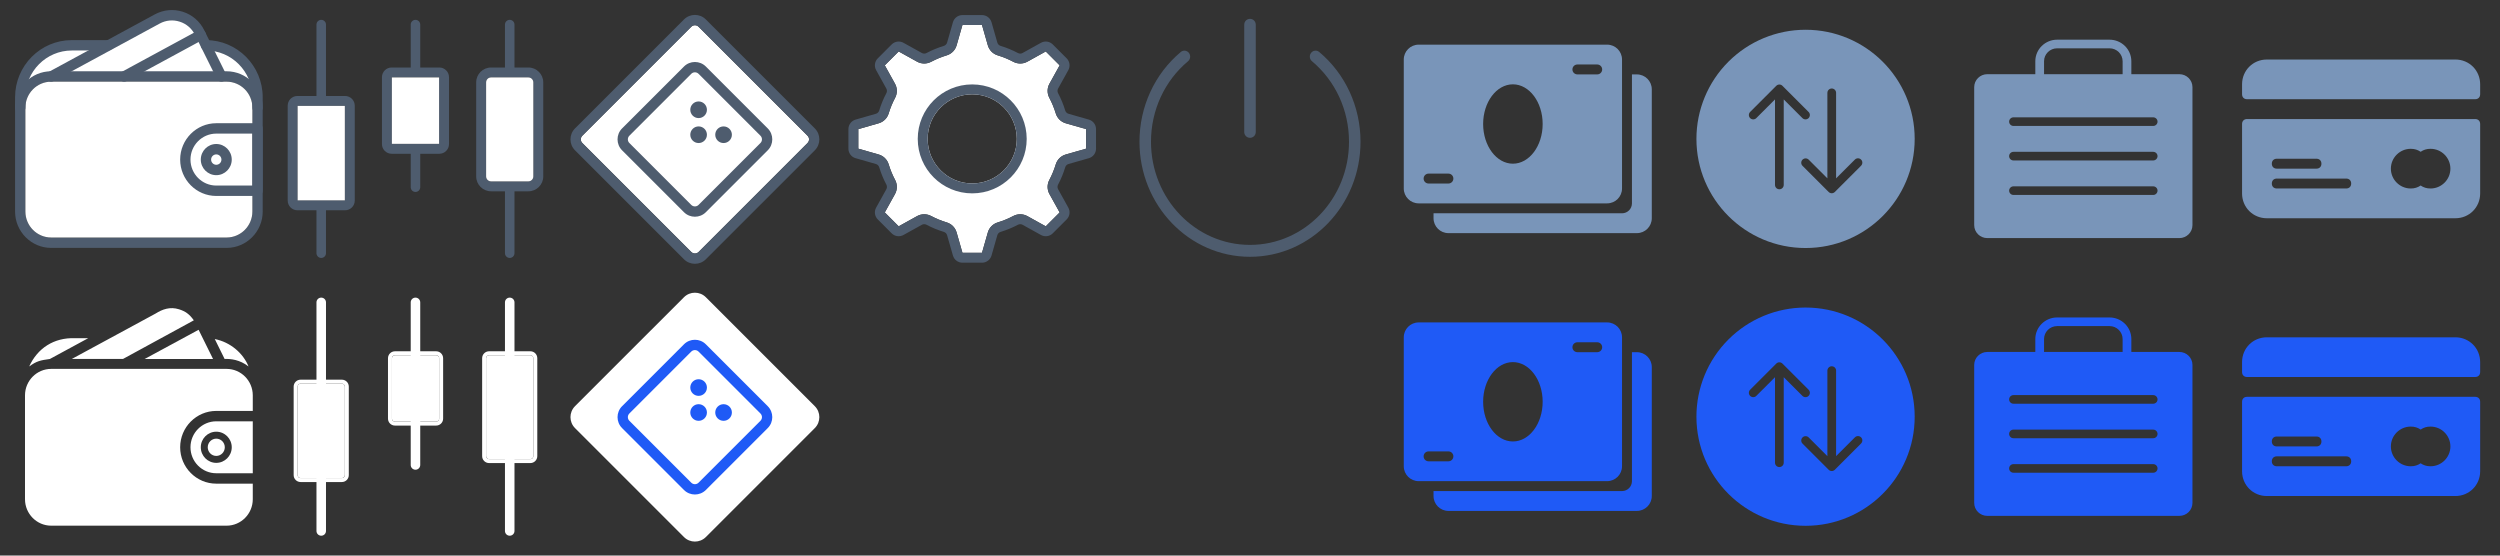 <?xml version="1.0" encoding="UTF-8"?>
<svg width="252px" height="56px" viewBox="0 0 252 56" version="1.1" xmlns="http://www.w3.org/2000/svg" xmlns:xlink="http://www.w3.org/1999/xlink">
    <rect x="0" y="0" width="252" height="56" fill="#333333" stroke="none"/>
    <!-- Generator: Sketch 49.1 (51147) - http://www.bohemiancoding.com/sketch -->
    <title>menu_icons</title>
    <desc>Created with Sketch.</desc>
    <defs>
        <path d="M1.3,9.671 L5.459,9.671 C5.624,9.671 5.759,9.805 5.759,9.971 L5.759,18.889 C5.759,19.055 5.624,19.189 5.459,19.189 L1.3,19.189 C1.134,19.189 1,19.055 1,18.889 L1,9.971 C1,9.805 1.134,9.671 1.3,9.671 Z" id="path-1"></path>
        <path d="M10.809,6.81 L14.967,6.81 C15.133,6.81 15.267,6.945 15.267,7.11 L15.267,13.198 C15.267,13.363 15.133,13.498 14.967,13.498 L10.809,13.498 C10.643,13.498 10.509,13.363 10.509,13.198 L10.509,7.11 C10.509,6.945 10.643,6.81 10.809,6.81 Z" id="path-2"></path>
        <path d="M20.3,6.808 L24.459,6.808 C24.624,6.808 24.759,6.942 24.759,7.108 L24.759,16.978 C24.759,17.144 24.624,17.278 24.459,17.278 L20.3,17.278 C20.134,17.278 20,17.144 20,16.978 L20,7.108 C20,6.942 20.134,6.808 20.3,6.808 Z" id="path-3"></path>
    </defs>
    <g id="menu_icons" stroke="none" stroke-width="1" fill="none" fill-rule="evenodd">
        <g id="blue" transform="translate(0, 28)">
            <g id="Icon/wallet-26-white" transform="translate(1, 1)">
                <rect id="ico-zone" fill-opacity="0" fill="#D8D8D8" fill-rule="evenodd" x="0" y="0" width="26" height="26"></rect>
                <path d="M24.48,12.421 L20.8,12.421 C18.793,12.421 17.16,14.065 17.16,16.086 C17.16,18.108 18.793,19.752 20.8,19.752 L24.48,19.752 L24.48,21.323 C24.48,22.793 23.293,23.988 21.84,23.988 L4.16,23.988 C2.707,23.988 1.52,22.793 1.52,21.323 L1.52,10.85 C1.52,9.379 2.707,8.184 4.16,8.184 L21.84,8.184 C23.293,8.184 24.48,9.379 24.48,10.85 L24.48,12.421 Z" id="Path" fill="#FFFFFF" fill-rule="evenodd"></path>
                <path d="M20.8,13.468 L24.48,13.468 L24.48,18.704 L20.8,18.704 C19.366,18.704 18.2,17.529 18.2,16.086 C18.2,14.643 19.366,13.468 20.8,13.468 Z M20.8,17.657 C21.66,17.657 22.36,16.952 22.36,16.086 C22.36,15.22 21.66,14.515 20.8,14.515 C19.94,14.515 19.24,15.22 19.24,16.086 C19.24,16.952 19.94,17.657 20.8,17.657 Z" id="Path" fill="#FFFFFF" fill-rule="evenodd"></path>
                <path d="M20.8,16.957 C21.272,16.957 21.66,16.567 21.66,16.086 C21.66,15.606 21.272,15.215 20.8,15.215 C20.328,15.215 19.94,15.606 19.94,16.086 C19.94,16.567 20.328,16.957 20.8,16.957 Z" id="Path" fill="#FFFFFF" fill-rule="nonzero"></path>
                <path d="M24.052,7.94 C23.511,6.606 22.237,5.494 20.649,5.175 L21.641,7.185 C22.249,7.155 23.176,7.256 24.052,7.94 Z M4.03,7.184 L7.891,5.09 L6.554,5.09 C4.431,5.013 2.769,6.111 1.942,7.942 C2.697,7.389 3.061,7.32 4.03,7.184 Z M11.397,7.183 L18.536,3.29 C18.097,2.662 17.677,2.374 17.039,2.174 C16.141,1.892 15.369,2.174 14.68,2.608 L6.237,7.183 L11.397,7.183 Z" id="Shape" fill="#FFFFFF" fill-rule="nonzero"></path>
                <polygon id="Shape" fill="#FFFFFF" fill-rule="nonzero" points="20.475 7.186 19.019 4.242 13.578 7.186"></polygon>
            </g>
            <g id="Icon/token-26-white" transform="translate(57, 1)">
                <rect id="ico-zone" fill-opacity="0" fill="#D8D8D8" fill-rule="evenodd" x="0" y="0" width="26" height="26"></rect>
                <path d="M5.281,3.721 L20.814,3.721 C21.675,3.721 22.374,4.419 22.374,5.281 L22.374,20.814 C22.374,21.675 21.675,22.374 20.814,22.374 L5.281,22.374 C4.419,22.374 3.721,21.675 3.721,20.814 L3.721,5.281 C3.721,4.419 4.419,3.721 5.281,3.721 Z" id="box" fill="#FFFFFF" fill-rule="nonzero" transform="translate(13.047, 13.047) rotate(45) translate(-13.047, -13.047) "></path>
                <path d="M8.636,8.116 C8.348,8.116 8.116,8.348 8.116,8.636 L8.116,17.459 C8.116,17.746 8.348,17.979 8.636,17.979 L17.459,17.979 C17.746,17.979 17.979,17.746 17.979,17.459 L17.979,8.636 C17.979,8.348 17.746,8.116 17.459,8.116 L8.636,8.116 Z M8.636,7.076 L17.459,7.076 C18.32,7.076 19.019,7.774 19.019,8.636 L19.019,17.459 C19.019,18.32 18.32,19.019 17.459,19.019 L8.636,19.019 C7.774,19.019 7.076,18.32 7.076,17.459 L7.076,8.636 C7.076,7.774 7.774,7.076 8.636,7.076 Z" id="box" fill="#1F5AF6" fill-rule="nonzero" transform="translate(13.047, 13.047) rotate(45) translate(-13.047, -13.047) "></path>
                <path d="M13.419,10.903 C12.956,10.903 12.581,10.528 12.581,10.065 C12.581,9.601 12.956,9.226 13.419,9.226 C13.883,9.226 14.258,9.601 14.258,10.065 C14.258,10.528 13.883,10.903 13.419,10.903 Z M15.935,13.419 C15.472,13.419 15.097,13.044 15.097,12.581 C15.097,12.117 15.472,11.742 15.935,11.742 C16.399,11.742 16.774,12.117 16.774,12.581 C16.774,13.044 16.399,13.419 15.935,13.419 Z M13.419,13.419 C12.956,13.419 12.581,13.044 12.581,12.581 C12.581,12.117 12.956,11.742 13.419,11.742 C13.883,11.742 14.258,12.117 14.258,12.581 C14.258,13.044 13.883,13.419 13.419,13.419 Z" id="dots" fill="#1F5AF6" fill-rule="nonzero"></path>
            </g>
            <g id="Icon/dex-26-white" transform="translate(29, 1)">
                <rect id="ico-zone" fill-opacity="0" fill="#D8D8D8" fill-rule="evenodd" x="0" y="0" width="26" height="26"></rect>
                <path d="M2.9,1.478 C2.9,1.214 3.115,1 3.38,1 C3.645,1 3.86,1.214 3.86,1.478 L3.86,24.522 C3.86,24.786 3.645,25 3.38,25 C3.115,25 2.9,24.786 2.9,24.522 L2.9,1.478 Z M12.4,1.478 C12.4,1.214 12.615,1 12.88,1 C13.145,1 13.36,1.214 13.36,1.478 L13.36,17.87 C13.36,18.134 13.145,18.348 12.88,18.348 C12.615,18.348 12.4,18.134 12.4,17.87 L12.4,1.478 Z M21.9,1.478 C21.9,1.214 22.115,1 22.38,1 C22.645,1 22.86,1.214 22.86,1.478 L22.86,24.522 C22.86,24.786 22.645,25 22.38,25 C22.115,25 21.9,24.786 21.9,24.522 L21.9,1.478 Z" id="Combined-Shape" fill="#FFFFFF" fill-rule="nonzero"></path>
                <g id="Rectangle-2">
                    <use fill="#FFFFFF" fill-rule="evenodd" xlink:href="#path-1"></use>
                    <path stroke="#FFFFFF" stroke-width="0.4" d="M1.3,9.471 L5.459,9.471 C5.735,9.471 5.959,9.695 5.959,9.971 L5.959,18.889 C5.959,19.166 5.735,19.389 5.459,19.389 L1.3,19.389 C1.024,19.389 0.8,19.166 0.8,18.889 L0.8,9.971 C0.8,9.695 1.024,9.471 1.3,9.471 Z"></path>
                </g>
                <g id="Rectangle-2">
                    <use fill="#FFFFFF" fill-rule="evenodd" xlink:href="#path-2"></use>
                    <path stroke="#FFFFFF" stroke-width="0.4" d="M10.809,6.61 L14.967,6.61 C15.244,6.61 15.467,6.834 15.467,7.11 L15.467,13.198 C15.467,13.474 15.244,13.698 14.967,13.698 L10.809,13.698 C10.533,13.698 10.309,13.474 10.309,13.198 L10.309,7.11 C10.309,6.834 10.533,6.61 10.809,6.61 Z"></path>
                </g>
                <g id="Rectangle-2">
                    <use fill="#FFFFFF" fill-rule="evenodd" xlink:href="#path-3"></use>
                    <path stroke="#FFFFFF" stroke-width="0.4" d="M20.3,6.608 L24.459,6.608 C24.735,6.608 24.959,6.832 24.959,7.108 L24.959,16.978 C24.959,17.254 24.735,17.478 24.459,17.478 L20.3,17.478 C20.024,17.478 19.8,17.254 19.8,16.978 L19.8,7.108 C19.8,6.832 20.024,6.608 20.3,6.608 Z"></path>
                </g>
            </g>
        </g>
        <g id="Icon/wallet-26-basic700" transform="translate(1, 1)">
            <rect id="ico-zone" fill-opacity="0" fill="#D8D8D8" fill-rule="evenodd" x="0" y="0" width="26" height="26"></rect>
            <polygon id="Path-2" fill="#FFFFFF" fill-rule="evenodd" points="1.358 7.062 2.474 5.278 4.246 4.039 6.588 3.648 8.766 3.648 9.864 3.648 12.342 2.242 14.082 1.35 15.362 0.8 16.626 0.8 17.585 0.8 18.148 1.35 18.668 2.242 19.385 3.213 22.24 4.51 24.044 5.933 24.51 7.062 3.356 7.062"></polygon>
            <path d="M21.84,23.988 L4.16,23.988 C2.153,23.988 0.52,22.344 0.52,20.323 L0.52,9.85 C0.52,7.829 2.153,6.184 4.16,6.184 L21.84,6.184 C23.847,6.184 25.48,7.829 25.48,9.85 L25.48,20.323 C25.48,22.344 23.847,23.988 21.84,23.988 Z M4.16,7.232 C2.726,7.232 1.56,8.407 1.56,9.85 L1.56,20.323 C1.56,21.766 2.726,22.941 4.16,22.941 L21.84,22.941 C23.274,22.941 24.44,21.766 24.44,20.323 L24.44,9.85 C24.44,8.407 23.274,7.232 21.84,7.232 L4.16,7.232 Z" id="Shape" fill="#4E5C6E" fill-rule="nonzero"></path>
            <path d="M4.16,7.232 C2.726,7.232 1.56,8.407 1.56,9.85 L1.56,20.323 C1.56,21.766 2.726,22.941 4.16,22.941 L21.84,22.941 C23.274,22.941 24.44,21.766 24.44,20.323 L24.44,9.85 C24.44,8.407 23.274,7.232 21.84,7.232 L4.16,7.232 Z" id="Path" fill="#FFFFFF" fill-rule="evenodd"></path>
            <path d="M20.8,16.657 C19.94,16.657 19.24,15.952 19.24,15.086 C19.24,14.22 19.94,13.515 20.8,13.515 C21.66,13.515 22.36,14.22 22.36,15.086 C22.36,15.952 21.66,16.657 20.8,16.657 Z M20.8,14.563 C20.514,14.563 20.28,14.797 20.28,15.086 C20.28,15.375 20.514,15.61 20.8,15.61 C21.086,15.61 21.32,15.375 21.32,15.086 C21.32,14.797 21.086,14.563 20.8,14.563 Z" id="Shape" fill="#4E5C6E" fill-rule="nonzero"></path>
            <path d="M24.96,18.752 L20.8,18.752 C18.793,18.752 17.16,17.108 17.16,15.086 C17.16,13.065 18.793,11.421 20.8,11.421 L24.96,11.421 C25.247,11.421 25.48,11.655 25.48,11.944 L25.48,18.228 C25.48,18.517 25.247,18.752 24.96,18.752 Z M20.8,12.468 C19.366,12.468 18.2,13.643 18.2,15.086 C18.2,16.529 19.366,17.704 20.8,17.704 L24.44,17.704 L24.44,12.468 L20.8,12.468 Z M21.32,7.232 C21.13,7.232 20.947,7.126 20.855,6.943 L18.653,2.509 C18.336,1.87 17.789,1.398 17.113,1.184 C16.439,0.968 15.721,1.036 15.097,1.375 L4.406,7.169 C4.155,7.306 3.839,7.211 3.702,6.956 C3.566,6.702 3.661,6.383 3.914,6.247 L14.602,0.452 C15.477,-0.022 16.48,-0.116 17.426,0.185 C18.373,0.486 19.139,1.145 19.583,2.039 L21.785,6.474 C21.913,6.732 21.809,7.046 21.552,7.176 C21.477,7.214 21.398,7.232 21.32,7.232 Z" id="Shape" fill="#4E5C6E" fill-rule="nonzero"></path>
            <path d="M11.514,7.232 C11.329,7.232 11.15,7.132 11.056,6.956 C10.92,6.702 11.015,6.385 11.267,6.247 L18.994,2.058 C19.245,1.922 19.561,2.016 19.699,2.272 C19.835,2.526 19.74,2.844 19.488,2.981 L11.761,7.17 C11.682,7.212 11.597,7.232 11.514,7.232 Z M1.04,10.374 C0.753,10.374 0.52,10.139 0.52,9.85 L0.52,8.803 C0.52,5.626 3.087,3.043 6.24,3.043 L9.88,3.043 C10.167,3.043 10.4,3.277 10.4,3.566 C10.4,3.855 10.167,4.09 9.88,4.09 L6.24,4.09 C3.66,4.09 1.56,6.204 1.56,8.803 L1.56,9.85 C1.56,10.139 1.327,10.374 1.04,10.374 Z M24.96,10.374 C24.673,10.374 24.44,10.139 24.44,9.85 L24.44,8.803 C24.44,6.204 22.34,4.09 19.76,4.09 C19.473,4.09 19.24,3.855 19.24,3.566 C19.24,3.277 19.473,3.043 19.76,3.043 C22.913,3.043 25.48,5.626 25.48,8.803 L25.48,9.85 C25.48,10.139 25.247,10.374 24.96,10.374 Z" id="Shape" fill="#4E5C6E" fill-rule="nonzero"></path>
        </g>
        <g id="Icon/token-26-basic700" transform="translate(57, 1)">
            <rect id="ico-zone" fill-opacity="0" fill="#D8D8D8" fill-rule="evenodd" x="0" y="0" width="26" height="26"></rect>
            <path d="M5.282,4.762 C4.995,4.762 4.762,4.995 4.762,5.282 L4.762,20.815 C4.762,21.102 4.995,21.335 5.282,21.335 L20.815,21.335 C21.102,21.335 21.335,21.102 21.335,20.815 L21.335,5.282 C21.335,4.995 21.102,4.762 20.815,4.762 L5.282,4.762 Z" id="Path" fill="#FFFFFF" fill-rule="evenodd" transform="translate(13.049, 13.049) rotate(45) translate(-13.049, -13.049) "></path>
            <path d="M5.282,4.76 C4.995,4.76 4.762,4.993 4.762,5.28 L4.762,20.813 C4.762,21.1 4.995,21.333 5.282,21.333 L20.815,21.333 C21.102,21.333 21.335,21.1 21.335,20.813 L21.335,5.28 C21.335,4.993 21.102,4.76 20.815,4.76 L5.282,4.76 Z M5.281,3.721 L20.814,3.721 C21.675,3.721 22.374,4.419 22.374,5.281 L22.374,20.814 C22.374,21.675 21.675,22.374 20.814,22.374 L5.281,22.374 C4.419,22.374 3.721,21.675 3.721,20.814 L3.721,5.281 C3.721,4.419 4.419,3.721 5.281,3.721 Z" id="box" fill="#4E5C6E" fill-rule="nonzero" transform="translate(13.047, 13.047) rotate(45) translate(-13.047, -13.047) "></path>
            <path d="M8.613,8.093 C8.326,8.093 8.093,8.326 8.093,8.613 L8.093,17.436 C8.093,17.723 8.326,17.956 8.613,17.956 L17.436,17.956 C17.723,17.956 17.956,17.723 17.956,17.436 L17.956,8.613 C17.956,8.326 17.723,8.093 17.436,8.093 L8.613,8.093 Z" id="Path" fill="#FFFFFF" fill-rule="evenodd" transform="translate(13.024, 13.024) rotate(45) translate(-13.024, -13.024) "></path>
            <path d="M8.636,8.116 C8.348,8.116 8.116,8.348 8.116,8.636 L8.116,17.459 C8.116,17.746 8.348,17.979 8.636,17.979 L17.459,17.979 C17.746,17.979 17.979,17.746 17.979,17.459 L17.979,8.636 C17.979,8.348 17.746,8.116 17.459,8.116 L8.636,8.116 Z M8.636,7.076 L17.459,7.076 C18.32,7.076 19.019,7.774 19.019,8.636 L19.019,17.459 C19.019,18.32 18.32,19.019 17.459,19.019 L8.636,19.019 C7.774,19.019 7.076,18.32 7.076,17.459 L7.076,8.636 C7.076,7.774 7.774,7.076 8.636,7.076 Z" id="box" fill="#4E5C6E" fill-rule="nonzero" transform="translate(13.047, 13.047) rotate(45) translate(-13.047, -13.047) "></path>
            <path d="M13.419,10.903 C12.956,10.903 12.581,10.528 12.581,10.065 C12.581,9.601 12.956,9.226 13.419,9.226 C13.883,9.226 14.258,9.601 14.258,10.065 C14.258,10.528 13.883,10.903 13.419,10.903 Z M15.935,13.419 C15.472,13.419 15.097,13.044 15.097,12.581 C15.097,12.117 15.472,11.742 15.935,11.742 C16.399,11.742 16.774,12.117 16.774,12.581 C16.774,13.044 16.399,13.419 15.935,13.419 Z M13.419,13.419 C12.956,13.419 12.581,13.044 12.581,12.581 C12.581,12.117 12.956,11.742 13.419,11.742 C13.883,11.742 14.258,12.117 14.258,12.581 C14.258,13.044 13.883,13.419 13.419,13.419 Z" id="dots" fill="#4E5C6E" fill-rule="nonzero"></path>
        </g>
        <g id="Icon/dex-26-basic700" transform="translate(29, 1)">
            <rect id="ico-zone" fill-opacity="0" fill="#D8D8D8" fill-rule="evenodd" x="0" y="0" width="26" height="26"></rect>
            <path d="M2.9,8.674 L2.9,1.478 C2.9,1.214 3.115,1 3.38,1 C3.645,1 3.86,1.214 3.86,1.478 L3.86,8.674 L5.78,8.674 C6.321,8.674 6.76,9.111 6.76,9.652 L6.76,19.217 C6.76,19.758 6.321,20.196 5.78,20.196 L3.86,20.196 L3.86,24.522 C3.86,24.786 3.645,25 3.38,25 C3.115,25 2.9,24.786 2.9,24.522 L2.9,20.196 L0.98,20.196 C0.439,20.196 0,19.758 0,19.217 L0,9.652 C0,9.111 0.439,8.674 0.98,8.674 L2.9,8.674 Z M1,9.674 L1,19.196 L5.76,19.196 L5.76,9.674 L1,9.674 Z" id="1" fill="#4E5C6E" fill-rule="nonzero"></path>
            <polygon id="Path" fill="#FFFFFF" fill-rule="evenodd" points="1 9.674 1 19.196 5.76 19.196 5.76 9.674"></polygon>
            <path d="M12.4,5.804 L12.4,1.478 C12.4,1.214 12.615,1 12.88,1 C13.145,1 13.36,1.214 13.36,1.478 L13.36,5.804 L15.28,5.804 C15.821,5.804 16.26,6.242 16.26,6.783 L16.26,13.522 C16.26,14.062 15.821,14.5 15.28,14.5 L13.36,14.5 L13.36,17.87 C13.36,18.134 13.145,18.348 12.88,18.348 C12.615,18.348 12.4,18.134 12.4,17.87 L12.4,14.5 L10.48,14.5 C9.939,14.5 9.5,14.062 9.5,13.522 L9.5,6.783 C9.5,6.242 9.939,5.804 10.48,5.804 L12.4,5.804 Z M10.5,6.804 L10.5,13.5 L15.26,13.5 L15.26,6.804 L10.5,6.804 Z" id="2" fill="#4E5C6E" fill-rule="nonzero"></path>
            <polygon id="Path" fill="#FFFFFF" fill-rule="evenodd" points="10.5 6.804 10.5 13.5 15.26 13.5 15.26 6.804"></polygon>
            <path d="M21.9,5.804 L21.9,1.478 C21.9,1.214 22.115,1 22.38,1 C22.645,1 22.86,1.214 22.86,1.478 L22.86,5.804 L24.26,5.804 C25.088,5.804 25.76,6.476 25.76,7.304 L25.76,16.783 C25.76,17.611 25.088,18.283 24.26,18.283 L22.86,18.283 L22.86,24.522 C22.86,24.786 22.645,25 22.38,25 C22.115,25 21.9,24.786 21.9,24.522 L21.9,18.283 L20.5,18.283 C19.672,18.283 19,17.611 19,16.783 L19,7.304 C19,6.476 19.672,5.804 20.5,5.804 L21.9,5.804 Z M20.5,6.804 C20.224,6.804 20,7.028 20,7.304 L20,16.783 C20,17.059 20.224,17.283 20.5,17.283 L24.26,17.283 C24.536,17.283 24.76,17.059 24.76,16.783 L24.76,7.304 C24.76,7.028 24.536,6.804 24.26,6.804 L20.5,6.804 Z" id="3" fill="#4E5C6E" fill-rule="nonzero"></path>
            <path d="M20.5,6.804 C20.224,6.804 20,7.028 20,7.304 L20,16.783 C20,17.059 20.224,17.283 20.5,17.283 L24.26,17.283 C24.536,17.283 24.76,17.059 24.76,16.783 L24.76,7.304 C24.76,7.028 24.536,6.804 24.26,6.804 L20.5,6.804 Z" id="Path" fill="#FFFFFF" fill-rule="evenodd"></path>
        </g>
        <g id="Icon/setting-26-basic700" transform="translate(85, 1)">
            <rect id="ico-zone" fill-opacity="0" fill="#D8D8D8" fill-rule="evenodd" x="0" y="0" width="26" height="26"></rect>
            <path d="M24.482,13.985 L22.43,14.573 C21.945,14.712 21.564,15.089 21.419,15.573 C21.255,16.114 21.039,16.638 20.774,17.137 C20.535,17.581 20.539,18.116 20.783,18.557 L21.813,20.414 L20.413,21.813 L18.557,20.783 C18.338,20.662 18.091,20.598 17.84,20.598 C17.595,20.598 17.354,20.659 17.137,20.774 C16.638,21.039 16.114,21.255 15.573,21.419 C15.089,21.564 14.712,21.945 14.573,22.43 L13.985,24.482 L12.015,24.482 L11.427,22.43 C11.288,21.944 10.911,21.563 10.427,21.418 C9.886,21.255 9.362,21.039 8.863,20.774 C8.646,20.659 8.405,20.598 8.16,20.598 C7.909,20.598 7.662,20.661 7.443,20.783 L5.586,21.813 L4.187,20.413 L5.217,18.557 C5.461,18.117 5.464,17.583 5.227,17.139 C4.962,16.64 4.746,16.116 4.582,15.574 C4.437,15.09 4.056,14.712 3.57,14.573 L1.518,13.985 L1.518,12.015 L3.57,11.427 C4.055,11.288 4.436,10.911 4.581,10.427 C4.745,9.887 4.961,9.363 5.226,8.864 C5.465,8.42 5.462,7.885 5.217,7.443 L4.187,5.586 L5.587,4.187 L7.443,5.217 C7.662,5.338 7.909,5.402 8.16,5.402 C8.405,5.402 8.646,5.341 8.863,5.226 C9.362,4.961 9.886,4.745 10.426,4.581 C10.911,4.437 11.288,4.055 11.427,3.57 L12.015,1.518 L13.985,1.518 L14.573,3.57 C14.712,4.055 15.089,4.436 15.572,4.581 C16.113,4.745 16.637,4.961 17.136,5.226 C17.353,5.341 17.595,5.402 17.84,5.402 C18.091,5.402 18.337,5.339 18.557,5.217 L20.414,4.187 L21.813,5.587 L20.783,7.443 C20.539,7.883 20.536,8.417 20.773,8.861 C21.038,9.361 21.254,9.885 21.419,10.426 C21.563,10.91 21.944,11.288 22.43,11.427 L24.482,12.015 L24.482,13.985 Z M13,17.493 C14.192,17.493 15.334,17.019 16.177,16.177 C17.019,15.334 17.493,14.192 17.493,13 C17.493,10.519 15.481,8.507 13,8.507 C10.519,8.507 8.507,10.519 8.507,13 C8.507,15.481 10.519,17.493 13,17.493 Z" id="Path" fill="#FFFFFF" fill-rule="evenodd"></path>
            <path d="M24.757,11.055 L22.704,10.467 C22.545,10.421 22.42,10.296 22.373,10.136 C22.19,9.534 21.95,8.95 21.654,8.393 C21.575,8.248 21.576,8.072 21.656,7.927 L22.686,6.071 C22.902,5.681 22.834,5.196 22.519,4.881 L21.12,3.481 C20.805,3.165 20.319,3.097 19.929,3.314 L18.072,4.344 C18.001,4.383 17.922,4.404 17.84,4.404 C17.759,4.404 17.678,4.383 17.606,4.345 C17.05,4.049 16.466,3.808 15.863,3.626 C15.704,3.579 15.579,3.454 15.533,3.295 L14.945,1.243 C14.822,0.815 14.43,0.52 13.985,0.52 L12.015,0.52 C11.57,0.52 11.178,0.815 11.055,1.243 L10.467,3.295 C10.421,3.454 10.296,3.579 10.136,3.626 C9.534,3.809 8.95,4.05 8.394,4.345 C8.322,4.384 8.241,4.404 8.16,4.404 C8.078,4.404 7.998,4.384 7.927,4.344 L6.071,3.314 C5.682,3.097 5.196,3.165 4.881,3.481 L3.481,4.88 C3.166,5.195 3.097,5.681 3.314,6.071 L4.344,7.928 C4.424,8.073 4.424,8.249 4.345,8.395 C4.049,8.951 3.808,9.534 3.626,10.136 C3.579,10.296 3.454,10.421 3.294,10.467 L1.243,11.055 C0.815,11.178 0.52,11.57 0.52,12.015 L0.52,13.985 C0.52,14.43 0.815,14.822 1.243,14.945 L3.295,15.533 C3.455,15.579 3.58,15.704 3.626,15.864 C3.809,16.467 4.05,17.05 4.345,17.607 C4.424,17.752 4.424,17.928 4.344,18.073 L3.314,19.929 C3.098,20.318 3.166,20.804 3.481,21.119 L4.88,22.519 C5.195,22.834 5.681,22.902 6.071,22.686 L7.927,21.656 C7.998,21.617 8.078,21.596 8.16,21.596 C8.241,21.596 8.322,21.617 8.394,21.655 C8.95,21.951 9.534,22.191 10.136,22.374 C10.296,22.421 10.421,22.546 10.467,22.706 L11.056,24.757 C11.178,25.185 11.57,25.48 12.015,25.48 L13.985,25.48 C14.43,25.48 14.822,25.185 14.945,24.757 L15.532,22.705 C15.579,22.546 15.704,22.421 15.863,22.374 C16.466,22.191 17.05,21.951 17.606,21.655 C17.678,21.617 17.759,21.597 17.84,21.596 C17.922,21.596 18.002,21.617 18.073,21.656 L19.929,22.686 C20.319,22.902 20.804,22.834 21.119,22.519 L22.519,21.119 C22.834,20.804 22.902,20.319 22.686,19.929 L21.656,18.072 C21.576,17.927 21.576,17.751 21.655,17.606 C21.951,17.049 22.191,16.466 22.374,15.863 C22.421,15.703 22.546,15.579 22.705,15.532 L24.757,14.944 C25.185,14.822 25.48,14.43 25.48,13.985 L25.48,12.015 C25.48,11.57 25.185,11.178 24.757,11.055 Z M24.482,13.985 L22.43,14.573 C21.945,14.712 21.564,15.089 21.419,15.573 C21.255,16.114 21.039,16.638 20.774,17.137 C20.535,17.581 20.539,18.116 20.783,18.557 L21.813,20.414 L20.413,21.813 L18.557,20.783 C18.338,20.662 18.091,20.598 17.84,20.598 C17.595,20.598 17.354,20.659 17.137,20.774 C16.638,21.039 16.114,21.255 15.573,21.419 C15.089,21.564 14.712,21.945 14.573,22.43 L13.985,24.482 L12.015,24.482 L11.427,22.43 C11.288,21.944 10.911,21.563 10.427,21.418 C9.886,21.255 9.362,21.039 8.863,20.774 C8.646,20.659 8.405,20.598 8.16,20.598 C7.909,20.598 7.662,20.661 7.443,20.783 L5.586,21.813 L4.187,20.413 L5.217,18.557 C5.461,18.117 5.464,17.583 5.227,17.139 C4.962,16.64 4.746,16.116 4.582,15.574 C4.437,15.09 4.056,14.712 3.57,14.573 L1.518,13.985 L1.518,12.015 L3.57,11.427 C4.055,11.288 4.436,10.911 4.581,10.427 C4.745,9.887 4.961,9.363 5.226,8.864 C5.465,8.42 5.462,7.885 5.217,7.443 L4.187,5.586 L5.587,4.187 L7.443,5.217 C7.662,5.338 7.909,5.402 8.16,5.402 C8.405,5.402 8.646,5.341 8.863,5.226 C9.362,4.961 9.886,4.745 10.426,4.581 C10.911,4.437 11.288,4.055 11.427,3.57 L12.015,1.518 L13.985,1.518 L14.573,3.57 C14.712,4.055 15.089,4.436 15.572,4.581 C16.113,4.745 16.637,4.961 17.136,5.226 C17.353,5.341 17.595,5.402 17.84,5.402 C18.091,5.402 18.337,5.339 18.557,5.217 L20.414,4.187 L21.813,5.587 L20.783,7.443 C20.539,7.883 20.536,8.417 20.773,8.861 C21.038,9.361 21.254,9.885 21.419,10.426 C21.563,10.91 21.944,11.288 22.43,11.427 L24.482,12.015 L24.482,13.985 Z" id="Shape" fill="#4E5C6E" fill-rule="nonzero"></path>
            <path d="M13,7.509 C9.967,7.509 7.509,9.967 7.509,13 C7.509,16.033 9.967,18.491 13,18.491 C16.033,18.491 18.491,16.033 18.491,13 C18.488,9.969 16.031,7.512 13,7.509 Z M13,17.493 C10.519,17.493 8.507,15.481 8.507,13 C8.507,10.519 10.519,8.507 13,8.507 C15.481,8.507 17.493,10.519 17.493,13 C17.493,14.192 17.019,15.334 16.177,16.177 C15.334,17.019 14.192,17.493 13,17.493 Z" id="Shape" fill="#4E5C6E" fill-rule="nonzero"></path>
        </g>
        <g id="Icon/exit-26-basic700" transform="translate(113, 1)">
            <rect id="ico-zone" fill-opacity="0" fill="#D8D8D8" fill-rule="evenodd" x="0" y="0" width="26" height="26"></rect>
            <path d="M19.246,5.171 C21.613,7.153 22.98,10.119 22.98,13.285 C22.98,19.028 18.512,23.685 13,23.685 C7.488,23.685 3.02,19.029 3.02,13.285 C3.02,10.119 4.387,7.153 6.753,5.173 C7.001,4.965 7.041,4.59 6.842,4.332 C6.641,4.072 6.274,4.03 6.024,4.24 C3.385,6.448 1.86,9.756 1.86,13.285 C1.86,19.691 6.847,24.885 13,24.885 C19.152,24.885 24.14,19.691 24.14,13.285 C24.14,9.756 22.615,6.448 19.975,4.238 C19.725,4.029 19.358,4.07 19.157,4.33 C18.958,4.588 18.998,4.964 19.246,5.171 Z" id="Shape" fill="#4E5C6E" fill-rule="nonzero"></path>
            <path d="M12.42,1.48 L12.42,12.313 C12.42,12.633 12.68,12.892 13,12.892 C13.32,12.892 13.58,12.633 13.58,12.313 L13.58,1.48 C13.58,1.16 13.32,0.9 13,0.9 C12.68,0.9 12.42,1.16 12.42,1.48 Z" id="Shape" fill="#4E5C6E" fill-rule="nonzero"></path>
        </g>
        <g id="Icon/assets-26-info500" transform="translate(141, 1)">
            <rect id="ico-zone" fill-opacity="0" fill="#D8D8D8" fill-rule="evenodd" x="0" y="0" width="26" height="26"></rect>
            <path d="M24,6.5 L23.5,6.5 L23.5,19.5 C23.5,20.052 23.052,20.5 22.5,20.5 L3.5,20.5 L3.5,21 C3.501,21.828 4.172,22.499 5,22.5 L24,22.5 C24.828,22.499 25.499,21.828 25.5,21 L25.5,8 C25.499,7.172 24.828,6.501 24,6.5 Z" id="Shape" fill="#7995B9" fill-rule="nonzero"></path>
            <path d="M22.5,18 L22.5,5 C22.499,4.172 21.828,3.501 21,3.5 L2,3.5 C1.172,3.501 0.501,4.172 0.5,5 L0.5,18 C0.501,18.828 1.172,19.499 2,19.5 L21,19.5 C21.828,19.499 22.499,18.828 22.5,18 Z M5,17.5 L3,17.5 C2.724,17.5 2.5,17.276 2.5,17 C2.5,16.724 2.724,16.5 3,16.5 L5,16.5 C5.276,16.5 5.5,16.724 5.5,17 C5.5,17.276 5.276,17.5 5,17.5 Z M11.5,15.5 C9.846,15.5 8.5,13.706 8.5,11.5 C8.5,9.294 9.846,7.5 11.5,7.5 C13.154,7.5 14.5,9.294 14.5,11.5 C14.5,13.706 13.154,15.5 11.5,15.5 Z M20,6.5 L18,6.5 C17.724,6.5 17.5,6.276 17.5,6 C17.5,5.724 17.724,5.5 18,5.5 L20,5.5 C20.276,5.5 20.5,5.724 20.5,6 C20.5,6.276 20.276,6.5 20,6.5 Z" id="Shape" fill="#7995B9" fill-rule="nonzero"></path>
        </g>
        <g id="Icon/assets-26-submit400" transform="translate(141, 29)">
            <rect id="ico-zone" fill-opacity="0" fill="#D8D8D8" fill-rule="evenodd" x="0" y="0" width="26" height="26"></rect>
            <path d="M24,6.5 L23.5,6.5 L23.5,19.5 C23.5,20.052 23.052,20.5 22.5,20.5 L3.5,20.5 L3.5,21 C3.501,21.828 4.172,22.499 5,22.5 L24,22.5 C24.828,22.499 25.499,21.828 25.5,21 L25.5,8 C25.499,7.172 24.828,6.501 24,6.5 Z" id="Shape" fill="#1F5AF6" fill-rule="nonzero"></path>
            <path d="M22.5,18 L22.5,5 C22.499,4.172 21.828,3.501 21,3.5 L2,3.5 C1.172,3.501 0.501,4.172 0.5,5 L0.5,18 C0.501,18.828 1.172,19.499 2,19.5 L21,19.5 C21.828,19.499 22.499,18.828 22.5,18 Z M5,17.5 L3,17.5 C2.724,17.5 2.5,17.276 2.5,17 C2.5,16.724 2.724,16.5 3,16.5 L5,16.5 C5.276,16.5 5.5,16.724 5.5,17 C5.5,17.276 5.276,17.5 5,17.5 Z M11.5,15.5 C9.846,15.5 8.5,13.706 8.5,11.5 C8.5,9.294 9.846,7.5 11.5,7.5 C13.154,7.5 14.5,9.294 14.5,11.5 C14.5,13.706 13.154,15.5 11.5,15.5 Z M20,6.5 L18,6.5 C17.724,6.5 17.5,6.276 17.5,6 C17.5,5.724 17.724,5.5 18,5.5 L20,5.5 C20.276,5.5 20.5,5.724 20.5,6 C20.5,6.276 20.276,6.5 20,6.5 Z" id="Shape" fill="#1F5AF6" fill-rule="nonzero"></path>
        </g>
        <g id="Icon/transaction-26-info500" transform="translate(169, 1)">
            <rect id="ico-zone" fill-opacity="0" fill="#D8D8D8" fill-rule="evenodd" x="0" y="0" width="26" height="26"></rect>
            <path d="M13,2 C6.925,2 2,6.925 2,13 C2,19.075 6.925,24 13,24 C19.075,24 24,19.075 24,13 C24,10.083 22.841,7.285 20.778,5.222 C18.715,3.159 15.917,2 13,2 Z M17.64,16.08 L9.022,16.08 L10.911,17.969 C11.025,18.079 11.071,18.243 11.031,18.397 C10.991,18.551 10.871,18.671 10.717,18.711 C10.563,18.751 10.399,18.705 10.289,18.591 L7.649,15.951 C7.477,15.779 7.477,15.501 7.649,15.329 L10.289,12.689 C10.462,12.522 10.736,12.525 10.906,12.694 C11.075,12.864 11.078,13.138 10.911,13.311 L9.022,15.2 L17.64,15.2 C17.883,15.2 18.08,15.397 18.08,15.64 C18.08,15.883 17.883,16.08 17.64,16.08 Z M18.351,10.671 L15.711,13.311 C15.538,13.478 15.264,13.475 15.094,13.306 C14.925,13.136 14.922,12.862 15.089,12.689 L16.978,10.8 L8.36,10.8 C8.117,10.8 7.92,10.603 7.92,10.36 C7.92,10.117 8.117,9.92 8.36,9.92 L16.978,9.92 L15.089,8.031 C14.922,7.858 14.925,7.584 15.094,7.414 C15.264,7.245 15.538,7.242 15.711,7.409 L18.351,10.049 C18.523,10.221 18.523,10.499 18.351,10.671 Z" id="Shape" fill="#7995B9" fill-rule="nonzero" transform="translate(13, 13) scale(-1, -1) rotate(-270) translate(-13, -13) "></path>
        </g>
        <g id="Icon/transaction-26-submit400" transform="translate(169, 29)">
            <rect id="ico-zone" fill-opacity="0" fill="#D8D8D8" fill-rule="evenodd" x="0" y="0" width="26" height="26"></rect>
            <path d="M13,2 C6.925,2 2,6.925 2,13 C2,19.075 6.925,24 13,24 C19.075,24 24,19.075 24,13 C24,10.083 22.841,7.285 20.778,5.222 C18.715,3.159 15.917,2 13,2 Z M17.64,16.08 L9.022,16.08 L10.911,17.969 C11.025,18.079 11.071,18.243 11.031,18.397 C10.991,18.551 10.871,18.671 10.717,18.711 C10.563,18.751 10.399,18.705 10.289,18.591 L7.649,15.951 C7.477,15.779 7.477,15.501 7.649,15.329 L10.289,12.689 C10.462,12.522 10.736,12.525 10.906,12.694 C11.075,12.864 11.078,13.138 10.911,13.311 L9.022,15.2 L17.64,15.2 C17.883,15.2 18.08,15.397 18.08,15.64 C18.08,15.883 17.883,16.08 17.64,16.08 Z M18.351,10.671 L15.711,13.311 C15.538,13.478 15.264,13.475 15.094,13.306 C14.925,13.136 14.922,12.862 15.089,12.689 L16.978,10.8 L8.36,10.8 C8.117,10.8 7.92,10.603 7.92,10.36 C7.92,10.117 8.117,9.92 8.36,9.92 L16.978,9.92 L15.089,8.031 C14.922,7.858 14.925,7.584 15.094,7.414 C15.264,7.245 15.538,7.242 15.711,7.409 L18.351,10.049 C18.523,10.221 18.523,10.499 18.351,10.671 Z" id="Shape" fill="#1F5AF6" fill-rule="nonzero" transform="translate(13, 13) scale(-1, -1) rotate(-270) translate(-13, -13) "></path>
        </g>
        <g id="Icon/portfolio-26-info500" transform="translate(197, 1)">
            <rect id="ico-zone" fill-opacity="0" fill="#D8D8D8" fill-rule="evenodd" x="0" y="0" width="26" height="26"></rect>
            <path d="M22.68,6.478 L17.84,6.478 L17.84,5.174 C17.839,3.974 16.854,3.001 15.64,3 L10.36,3 C9.146,3.001 8.161,3.974 8.16,5.174 L8.16,6.478 L3.32,6.478 C2.591,6.479 2.001,7.063 2,7.783 L2,21.696 C2.001,22.416 2.591,22.999 3.32,23 L22.68,23 C23.409,22.999 23.999,22.416 24,21.696 L24,7.783 C23.999,7.063 23.409,6.479 22.68,6.478 Z M9.04,5.174 C9.041,4.454 9.631,3.87 10.36,3.87 L15.64,3.87 C16.369,3.87 16.959,4.454 16.96,5.174 L16.96,6.478 L9.04,6.478 L9.04,5.174 Z M20.04,18.652 L5.96,18.652 C5.717,18.652 5.52,18.458 5.52,18.217 C5.52,17.977 5.717,17.783 5.96,17.783 L20.04,17.783 C20.283,17.783 20.48,17.977 20.48,18.217 C20.48,18.458 20.283,18.652 20.04,18.652 Z M20.04,15.174 L5.96,15.174 C5.717,15.174 5.52,14.979 5.52,14.739 C5.52,14.499 5.717,14.304 5.96,14.304 L20.04,14.304 C20.283,14.304 20.48,14.499 20.48,14.739 C20.48,14.979 20.283,15.174 20.04,15.174 Z M20.04,11.696 L5.96,11.696 C5.717,11.696 5.52,11.501 5.52,11.261 C5.52,11.021 5.717,10.826 5.96,10.826 L20.04,10.826 C20.283,10.826 20.48,11.021 20.48,11.261 C20.48,11.501 20.283,11.696 20.04,11.696 Z" id="portfolio" fill="#7995B9" fill-rule="nonzero"></path>
        </g>
        <g id="Icon/portfolio-26-submit400" transform="translate(197, 29)">
            <rect id="ico-zone" fill-opacity="0" fill="#D8D8D8" fill-rule="evenodd" x="0" y="0" width="26" height="26"></rect>
            <path d="M22.68,6.478 L17.84,6.478 L17.84,5.174 C17.839,3.974 16.854,3.001 15.64,3 L10.36,3 C9.146,3.001 8.161,3.974 8.16,5.174 L8.16,6.478 L3.32,6.478 C2.591,6.479 2.001,7.063 2,7.783 L2,21.696 C2.001,22.416 2.591,22.999 3.32,23 L22.68,23 C23.409,22.999 23.999,22.416 24,21.696 L24,7.783 C23.999,7.063 23.409,6.479 22.68,6.478 Z M9.04,5.174 C9.041,4.454 9.631,3.87 10.36,3.87 L15.64,3.87 C16.369,3.87 16.959,4.454 16.96,5.174 L16.96,6.478 L9.04,6.478 L9.04,5.174 Z M20.04,18.652 L5.96,18.652 C5.717,18.652 5.52,18.458 5.52,18.217 C5.52,17.977 5.717,17.783 5.96,17.783 L20.04,17.783 C20.283,17.783 20.48,17.977 20.48,18.217 C20.48,18.458 20.283,18.652 20.04,18.652 Z M20.04,15.174 L5.96,15.174 C5.717,15.174 5.52,14.979 5.52,14.739 C5.52,14.499 5.717,14.304 5.96,14.304 L20.04,14.304 C20.283,14.304 20.48,14.499 20.48,14.739 C20.48,14.979 20.283,15.174 20.04,15.174 Z M20.04,11.696 L5.96,11.696 C5.717,11.696 5.52,11.501 5.52,11.261 C5.52,11.021 5.717,10.826 5.96,10.826 L20.04,10.826 C20.283,10.826 20.48,11.021 20.48,11.261 C20.48,11.501 20.283,11.696 20.04,11.696 Z" id="portfolio" fill="#1F5AF6" fill-rule="nonzero"></path>
        </g>
        <g id="Icon/leasing-26-info500" transform="translate(225, 1)">
            <rect id="ico-zone" fill-opacity="0" fill="#D8D8D8" fill-rule="evenodd" x="0" y="0" width="26" height="26"></rect>
            <path d="M24.5,11 L1.5,11 C1.2,11 1,11.2 1,11.5 L1,18.5 C1,19.9 2.1,21 3.5,21 L22.5,21 C23.9,21 25,19.9 25,18.5 L25,11.5 C25,11.2 24.8,11 24.5,11 Z M4.5,15 L8.5,15 C8.8,15 9,15.2 9,15.5 C9,15.8 8.8,16 8.5,16 L4.5,16 C4.2,16 4,15.8 4,15.5 C4,15.2 4.2,15 4.5,15 Z M11.5,18 L4.5,18 C4.2,18 4,17.8 4,17.5 C4,17.2 4.2,17 4.5,17 L11.5,17 C11.8,17 12,17.2 12,17.5 C12,17.8 11.8,18 11.5,18 Z M20,18 C19.6,18 19.3,17.9 19,17.7 C18.7,17.9 18.4,18 18,18 C16.9,18 16,17.1 16,16 C16,14.9 16.9,14 18,14 C18.4,14 18.7,14.1 19,14.3 C19.3,14.1 19.6,14 20,14 C21.1,14 22,14.9 22,16 C22,17.1 21.1,18 20,18 Z" id="Shape" fill="#7995B9" fill-rule="nonzero"></path>
            <path d="M22.5,5 L3.5,5 C2.1,5 1,6.1 1,7.5 L1,8.5 C1,8.8 1.2,9 1.5,9 L24.5,9 C24.8,9 25,8.8 25,8.5 L25,7.5 C25,6.1 23.9,5 22.5,5 Z" id="Shape" fill="#7995B9" fill-rule="nonzero"></path>
        </g>
        <g id="Icon/leasing-26-submit400" transform="translate(225, 29)">
            <rect id="ico-zone" fill-opacity="0" fill="#D8D8D8" fill-rule="evenodd" x="0" y="0" width="26" height="26"></rect>
            <path d="M24.5,11 L1.5,11 C1.2,11 1,11.2 1,11.5 L1,18.5 C1,19.9 2.1,21 3.5,21 L22.5,21 C23.9,21 25,19.9 25,18.5 L25,11.5 C25,11.2 24.8,11 24.5,11 Z M4.5,15 L8.5,15 C8.8,15 9,15.2 9,15.5 C9,15.8 8.8,16 8.5,16 L4.5,16 C4.2,16 4,15.8 4,15.5 C4,15.2 4.2,15 4.5,15 Z M11.5,18 L4.5,18 C4.2,18 4,17.8 4,17.5 C4,17.2 4.2,17 4.5,17 L11.5,17 C11.8,17 12,17.2 12,17.5 C12,17.8 11.8,18 11.5,18 Z M20,18 C19.6,18 19.3,17.9 19,17.7 C18.7,17.9 18.4,18 18,18 C16.9,18 16,17.1 16,16 C16,14.9 16.9,14 18,14 C18.4,14 18.7,14.1 19,14.3 C19.3,14.1 19.6,14 20,14 C21.1,14 22,14.9 22,16 C22,17.1 21.1,18 20,18 Z" id="Shape" fill="#1F5AF6" fill-rule="nonzero"></path>
            <path d="M22.5,5 L3.5,5 C2.1,5 1,6.1 1,7.5 L1,8.5 C1,8.8 1.2,9 1.5,9 L24.5,9 C24.8,9 25,8.8 25,8.5 L25,7.5 C25,6.1 23.9,5 22.5,5 Z" id="Shape" fill="#1F5AF6" fill-rule="nonzero"></path>
        </g>
    </g>
</svg>